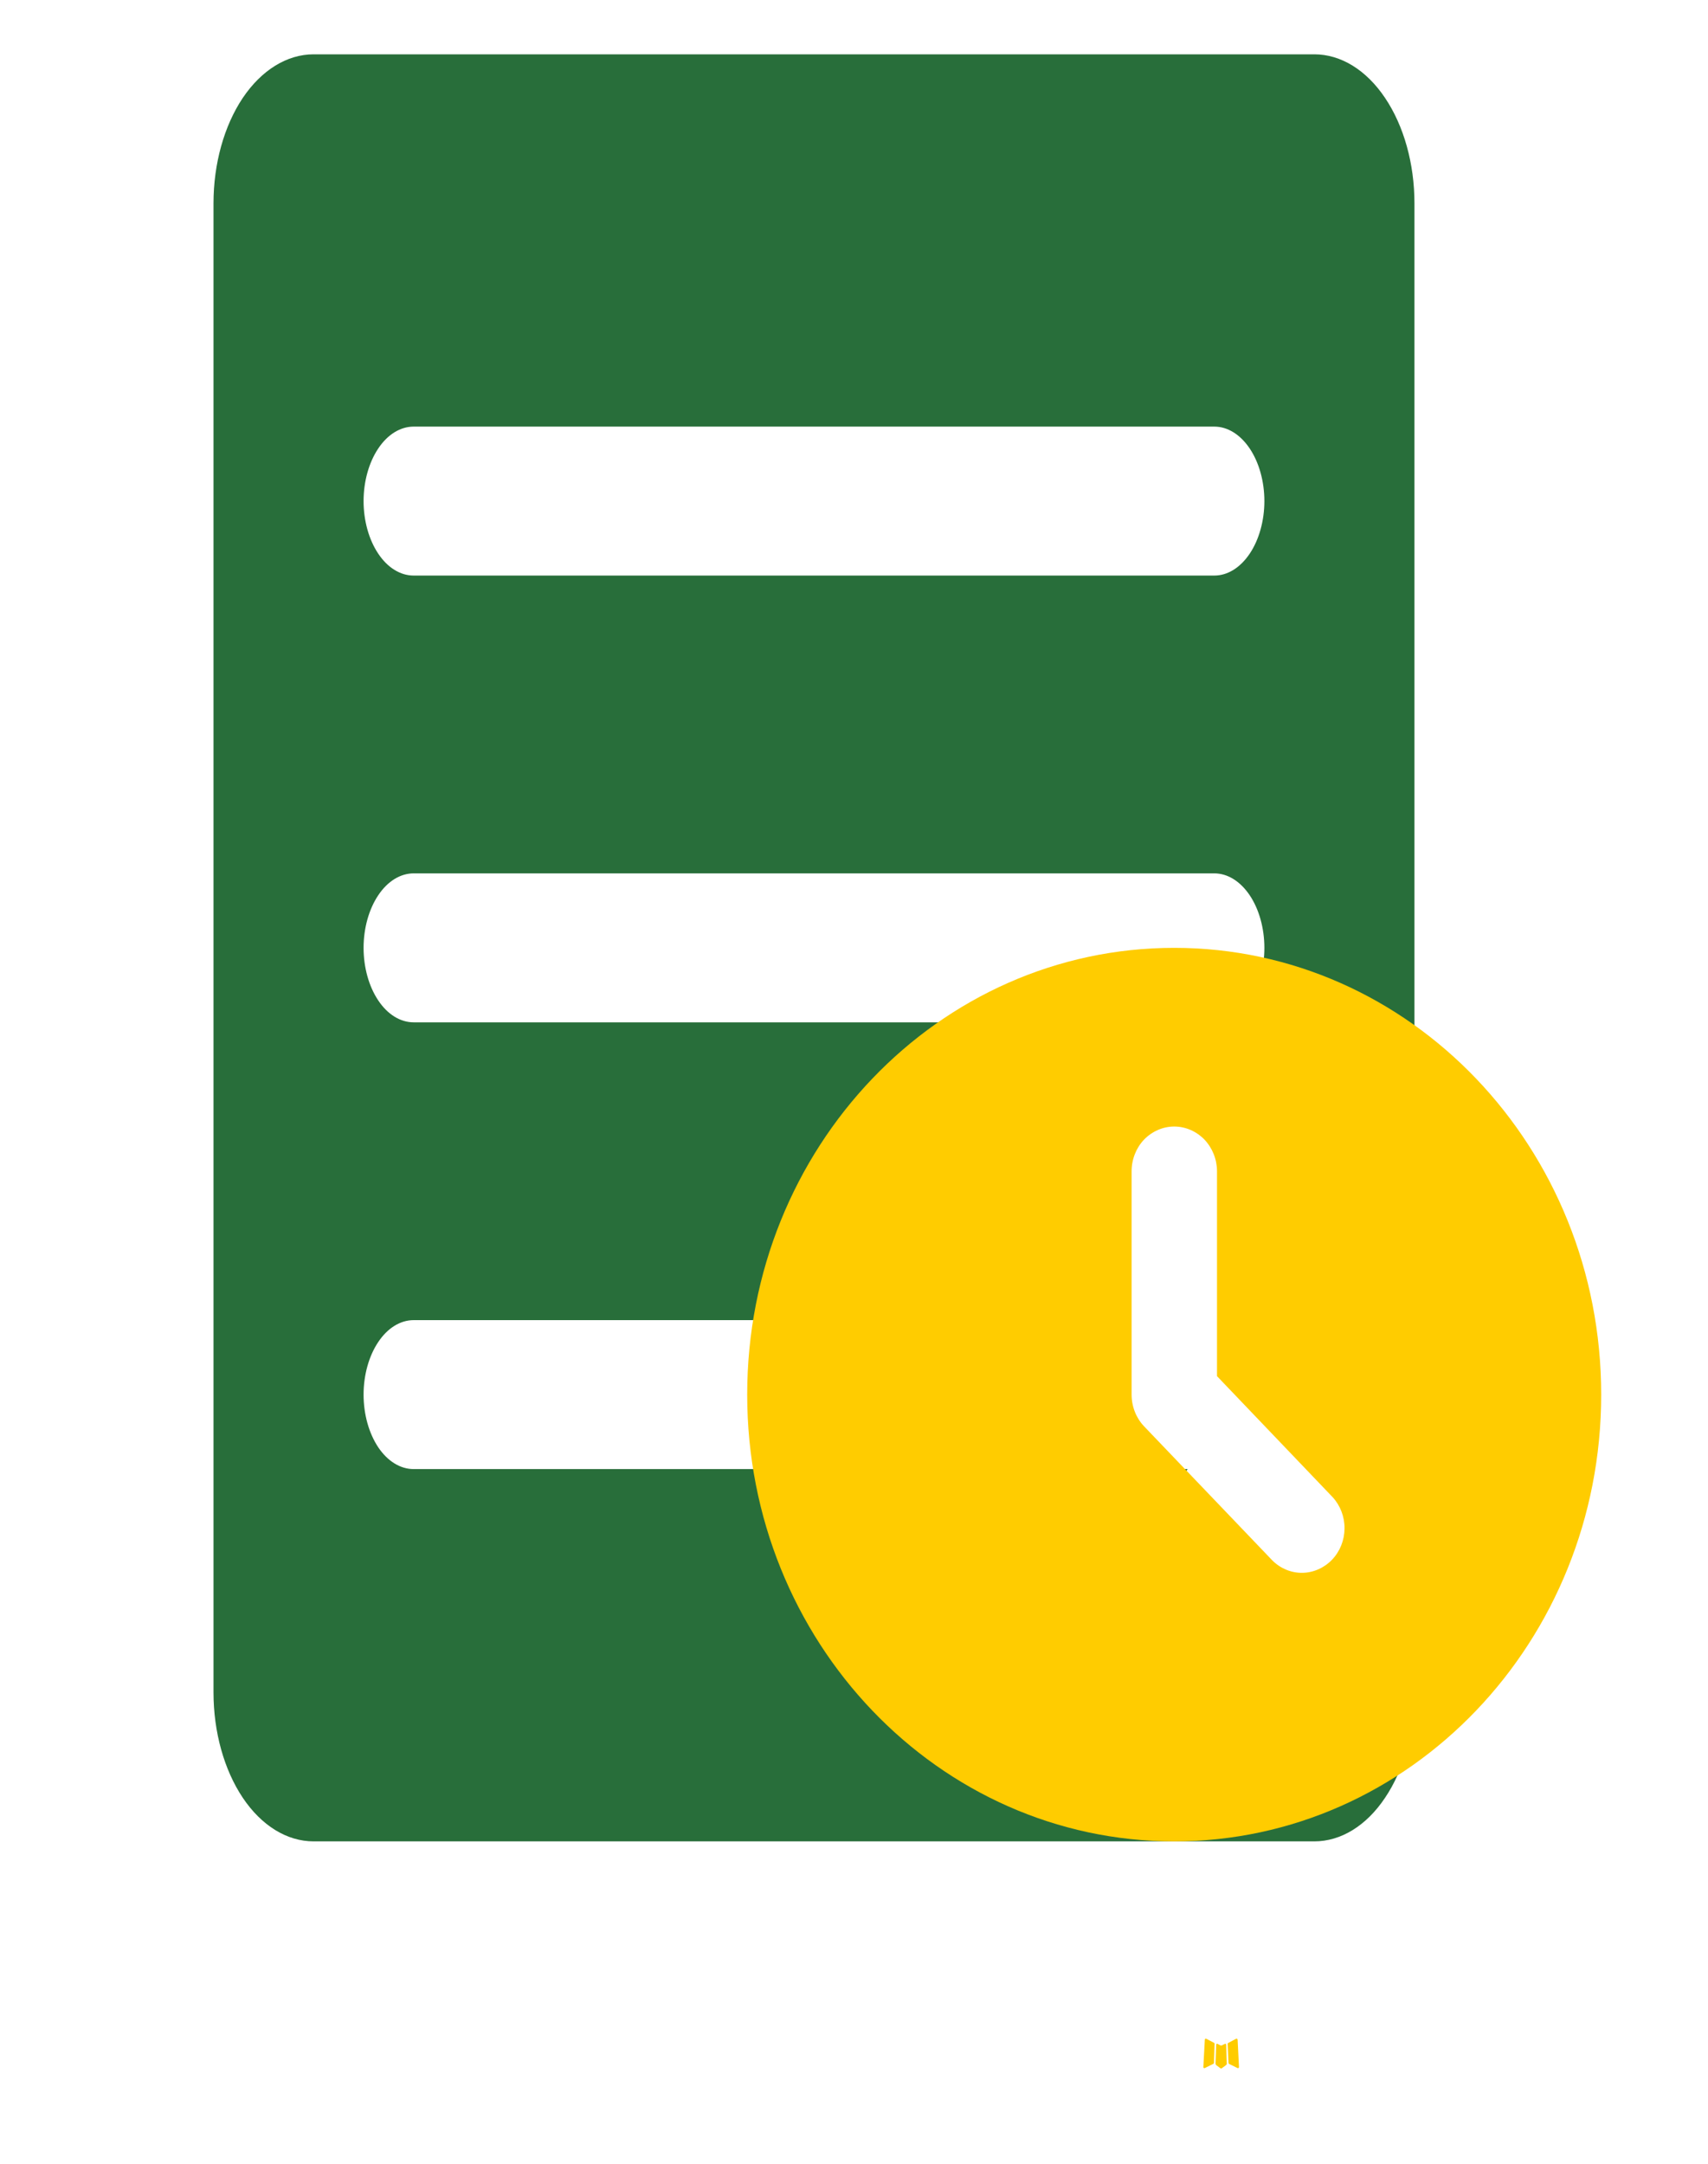 <svg width="15" height="19" viewBox="0 0 15 19" fill="none" xmlns="http://www.w3.org/2000/svg">
<path d="M11.543 0.477H2.754C2.521 0.477 2.297 0.615 2.132 0.86C1.968 1.105 1.875 1.438 1.875 1.785V14.861C1.875 15.208 1.968 15.541 2.132 15.786C2.297 16.032 2.521 16.169 2.754 16.169H11.543C11.776 16.169 12 16.032 12.164 15.786C12.329 15.541 12.422 15.208 12.422 14.861V1.785C12.422 1.438 12.329 1.105 12.164 0.86C12 0.615 11.776 0.477 11.543 0.477ZM10.43 12.9H3.633C3.516 12.9 3.404 12.831 3.322 12.709C3.24 12.586 3.193 12.42 3.193 12.246C3.193 12.073 3.24 11.906 3.322 11.784C3.404 11.661 3.516 11.592 3.633 11.592H9.901C9.317 6.362 11.25 10.775 10.975 11.784C11.057 11.906 11.104 12.073 11.104 12.246C11.104 12.42 12.27 13.595 12.188 13.717C12.105 13.84 9.141 14.698 10.43 12.9ZM10.664 8.977H3.633C3.516 8.977 3.404 8.908 3.322 8.785C3.24 8.663 3.193 8.496 3.193 8.323C3.193 8.15 3.24 7.983 3.322 7.861C3.404 7.738 3.516 7.669 3.633 7.669H10.664C10.781 7.669 10.892 7.738 10.975 7.861C11.057 7.983 11.104 8.15 11.104 8.323C11.104 8.496 11.057 8.663 10.975 8.785C10.892 8.908 10.781 8.977 10.664 8.977ZM10.664 5.054H3.633C3.516 5.054 3.404 4.985 3.322 4.862C3.24 4.74 3.193 4.573 3.193 4.4C3.193 4.227 3.24 4.06 3.322 3.938C3.404 3.815 3.516 3.746 3.633 3.746H10.664C10.781 3.746 10.892 3.815 10.975 3.938C11.057 4.06 11.104 4.227 11.104 4.4C11.104 4.573 11.057 4.74 10.975 4.862C10.892 4.985 10.781 5.054 10.664 5.054Z" fill="#286E3A"/>
<path d="M10.762 17.946L10.758 17.947L10.731 17.96L10.723 17.962L10.718 17.96L10.692 17.947C10.688 17.945 10.685 17.946 10.683 17.948L10.681 17.952L10.675 18.12L10.677 18.128L10.68 18.133L10.719 18.162L10.725 18.164L10.729 18.162L10.768 18.133L10.773 18.127L10.774 18.12L10.768 17.953C10.767 17.949 10.765 17.946 10.762 17.946ZM10.861 17.901L10.856 17.902L10.787 17.939L10.783 17.942L10.782 17.947L10.789 18.116L10.791 18.12L10.794 18.123L10.869 18.16C10.874 18.161 10.877 18.16 10.88 18.156L10.881 18.151L10.869 17.91C10.867 17.905 10.865 17.902 10.861 17.901ZM10.593 17.902C10.591 17.901 10.589 17.901 10.588 17.901C10.586 17.902 10.584 17.903 10.583 17.904L10.581 17.91L10.568 18.151C10.568 18.156 10.57 18.159 10.574 18.16L10.58 18.16L10.655 18.123L10.659 18.12L10.661 18.116L10.667 17.947L10.666 17.942L10.662 17.938L10.593 17.902Z" fill="#FFCC00"/>
<path d="M10.312 8.323C12.384 8.323 14.062 10.079 14.062 12.246C14.062 14.413 12.384 16.169 10.312 16.169C8.241 16.169 6.562 14.413 6.562 12.246C6.562 10.079 8.241 8.323 10.312 8.323ZM10.312 9.892C10.213 9.892 10.118 9.934 10.047 10.007C9.977 10.081 9.938 10.181 9.938 10.285V12.246C9.938 12.35 9.977 12.45 10.047 12.524L11.172 13.7C11.243 13.772 11.338 13.812 11.436 13.811C11.534 13.81 11.629 13.768 11.698 13.696C11.768 13.623 11.807 13.525 11.808 13.422C11.809 13.319 11.771 13.22 11.703 13.146L10.688 12.084V10.285C10.688 10.181 10.648 10.081 10.578 10.007C10.507 9.934 10.412 9.892 10.312 9.892Z" fill="#FFCC00"/>
</svg>

